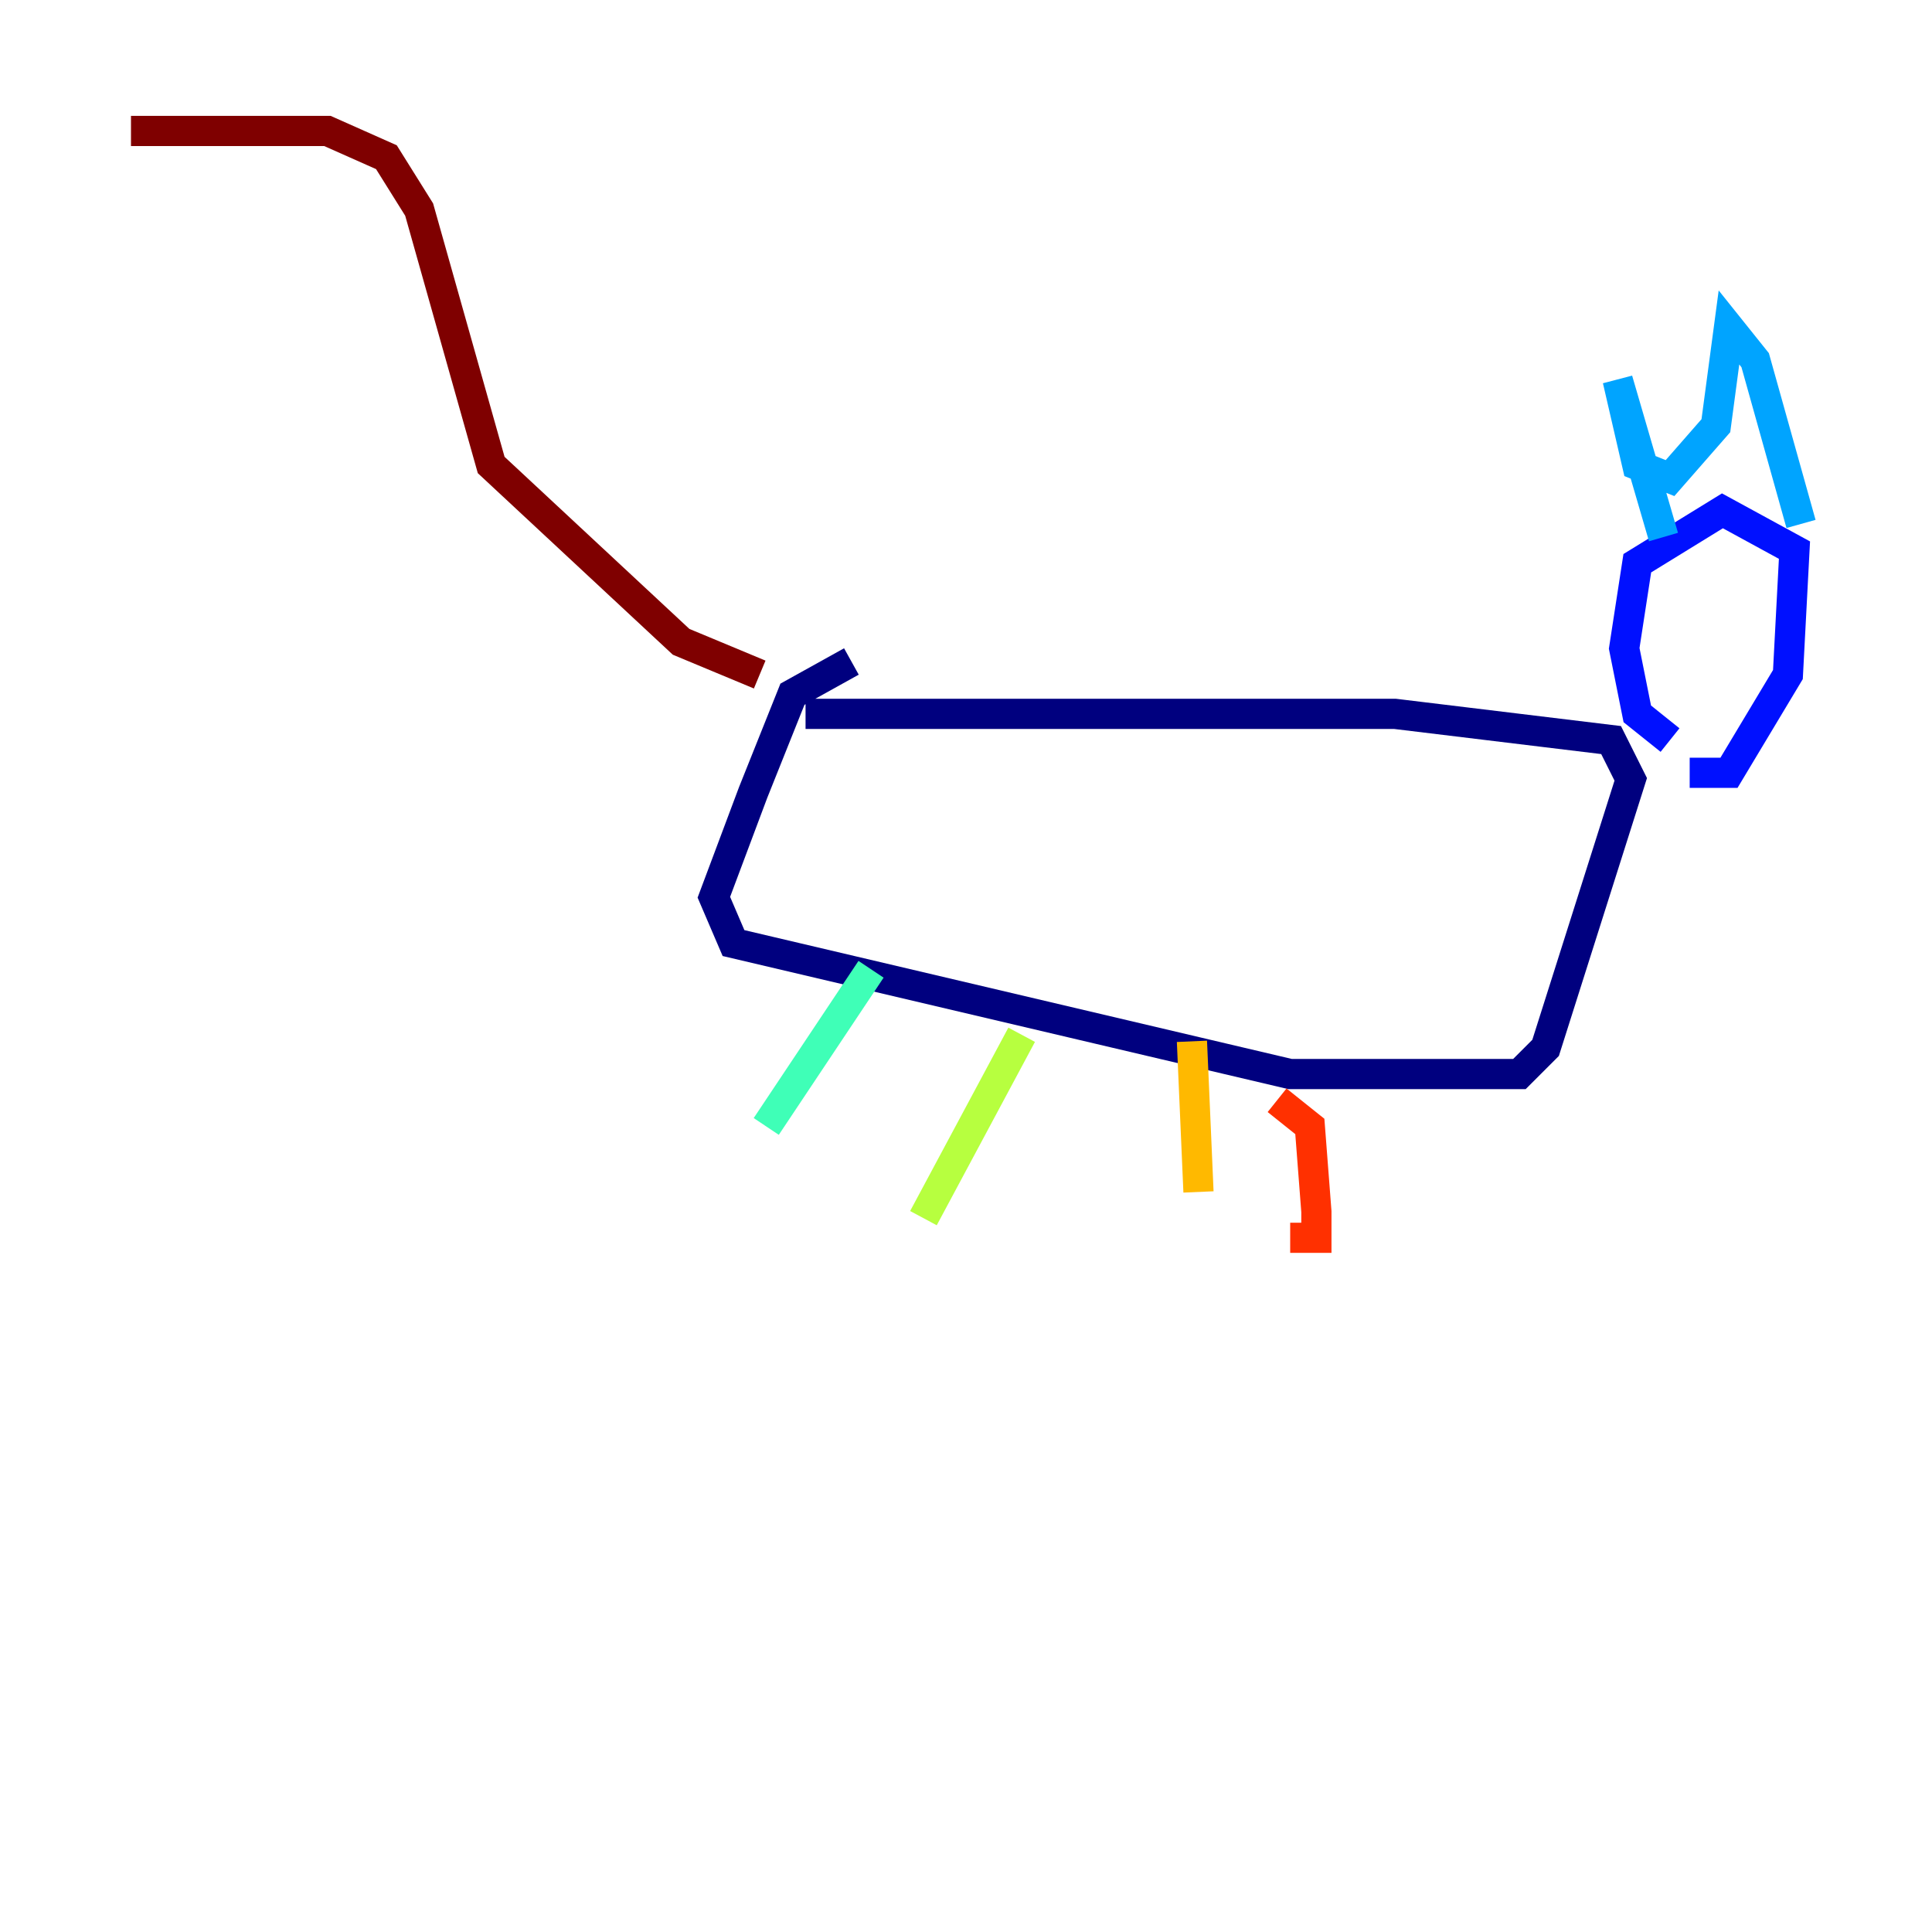 <?xml version="1.0" encoding="utf-8" ?>
<svg baseProfile="tiny" height="128" version="1.2" viewBox="0,0,128,128" width="128" xmlns="http://www.w3.org/2000/svg" xmlns:ev="http://www.w3.org/2001/xml-events" xmlns:xlink="http://www.w3.org/1999/xlink"><defs /><polyline fill="none" points="53.37,47.295 92.42,47.295 106.739,49.031 108.041,51.634 102.4,69.424 100.664,71.159 85.478,71.159 48.597,62.481 47.295,59.444 49.898,52.502 52.502,45.993 56.407,43.824" stroke="#00007f" stroke-width="2" /><polyline fill="none" points="110.644,49.031 108.475,47.295 107.607,42.956 108.475,37.315 114.115,33.844 118.888,36.447 118.454,44.691 114.549,51.2 111.946,51.2" stroke="#0010ff" stroke-width="2" /><polyline fill="none" points="110.21,35.58 107.173,25.166 108.475,30.807 110.644,31.675 113.681,28.203 114.549,21.695 116.285,23.864 119.322,34.712" stroke="#00a4ff" stroke-width="2" /><polyline fill="none" points="57.709,64.217 50.766,74.63" stroke="#3fffb7" stroke-width="2" /><polyline fill="none" points="67.688,68.556 61.18,80.705" stroke="#b7ff3f" stroke-width="2" /><polyline fill="none" points="78.969,68.99 79.403,78.969" stroke="#ffb900" stroke-width="2" /><polyline fill="none" points="84.61,72.895 86.78,74.63 87.214,80.271 87.214,82.007 85.478,82.007" stroke="#ff3000" stroke-width="2" /><polyline fill="none" points="50.332,44.691 45.125,42.522 32.542,30.807 27.77,13.885 25.6,10.414 21.695,8.678 8.678,8.678" stroke="#7f0000" stroke-width="2" /></svg>